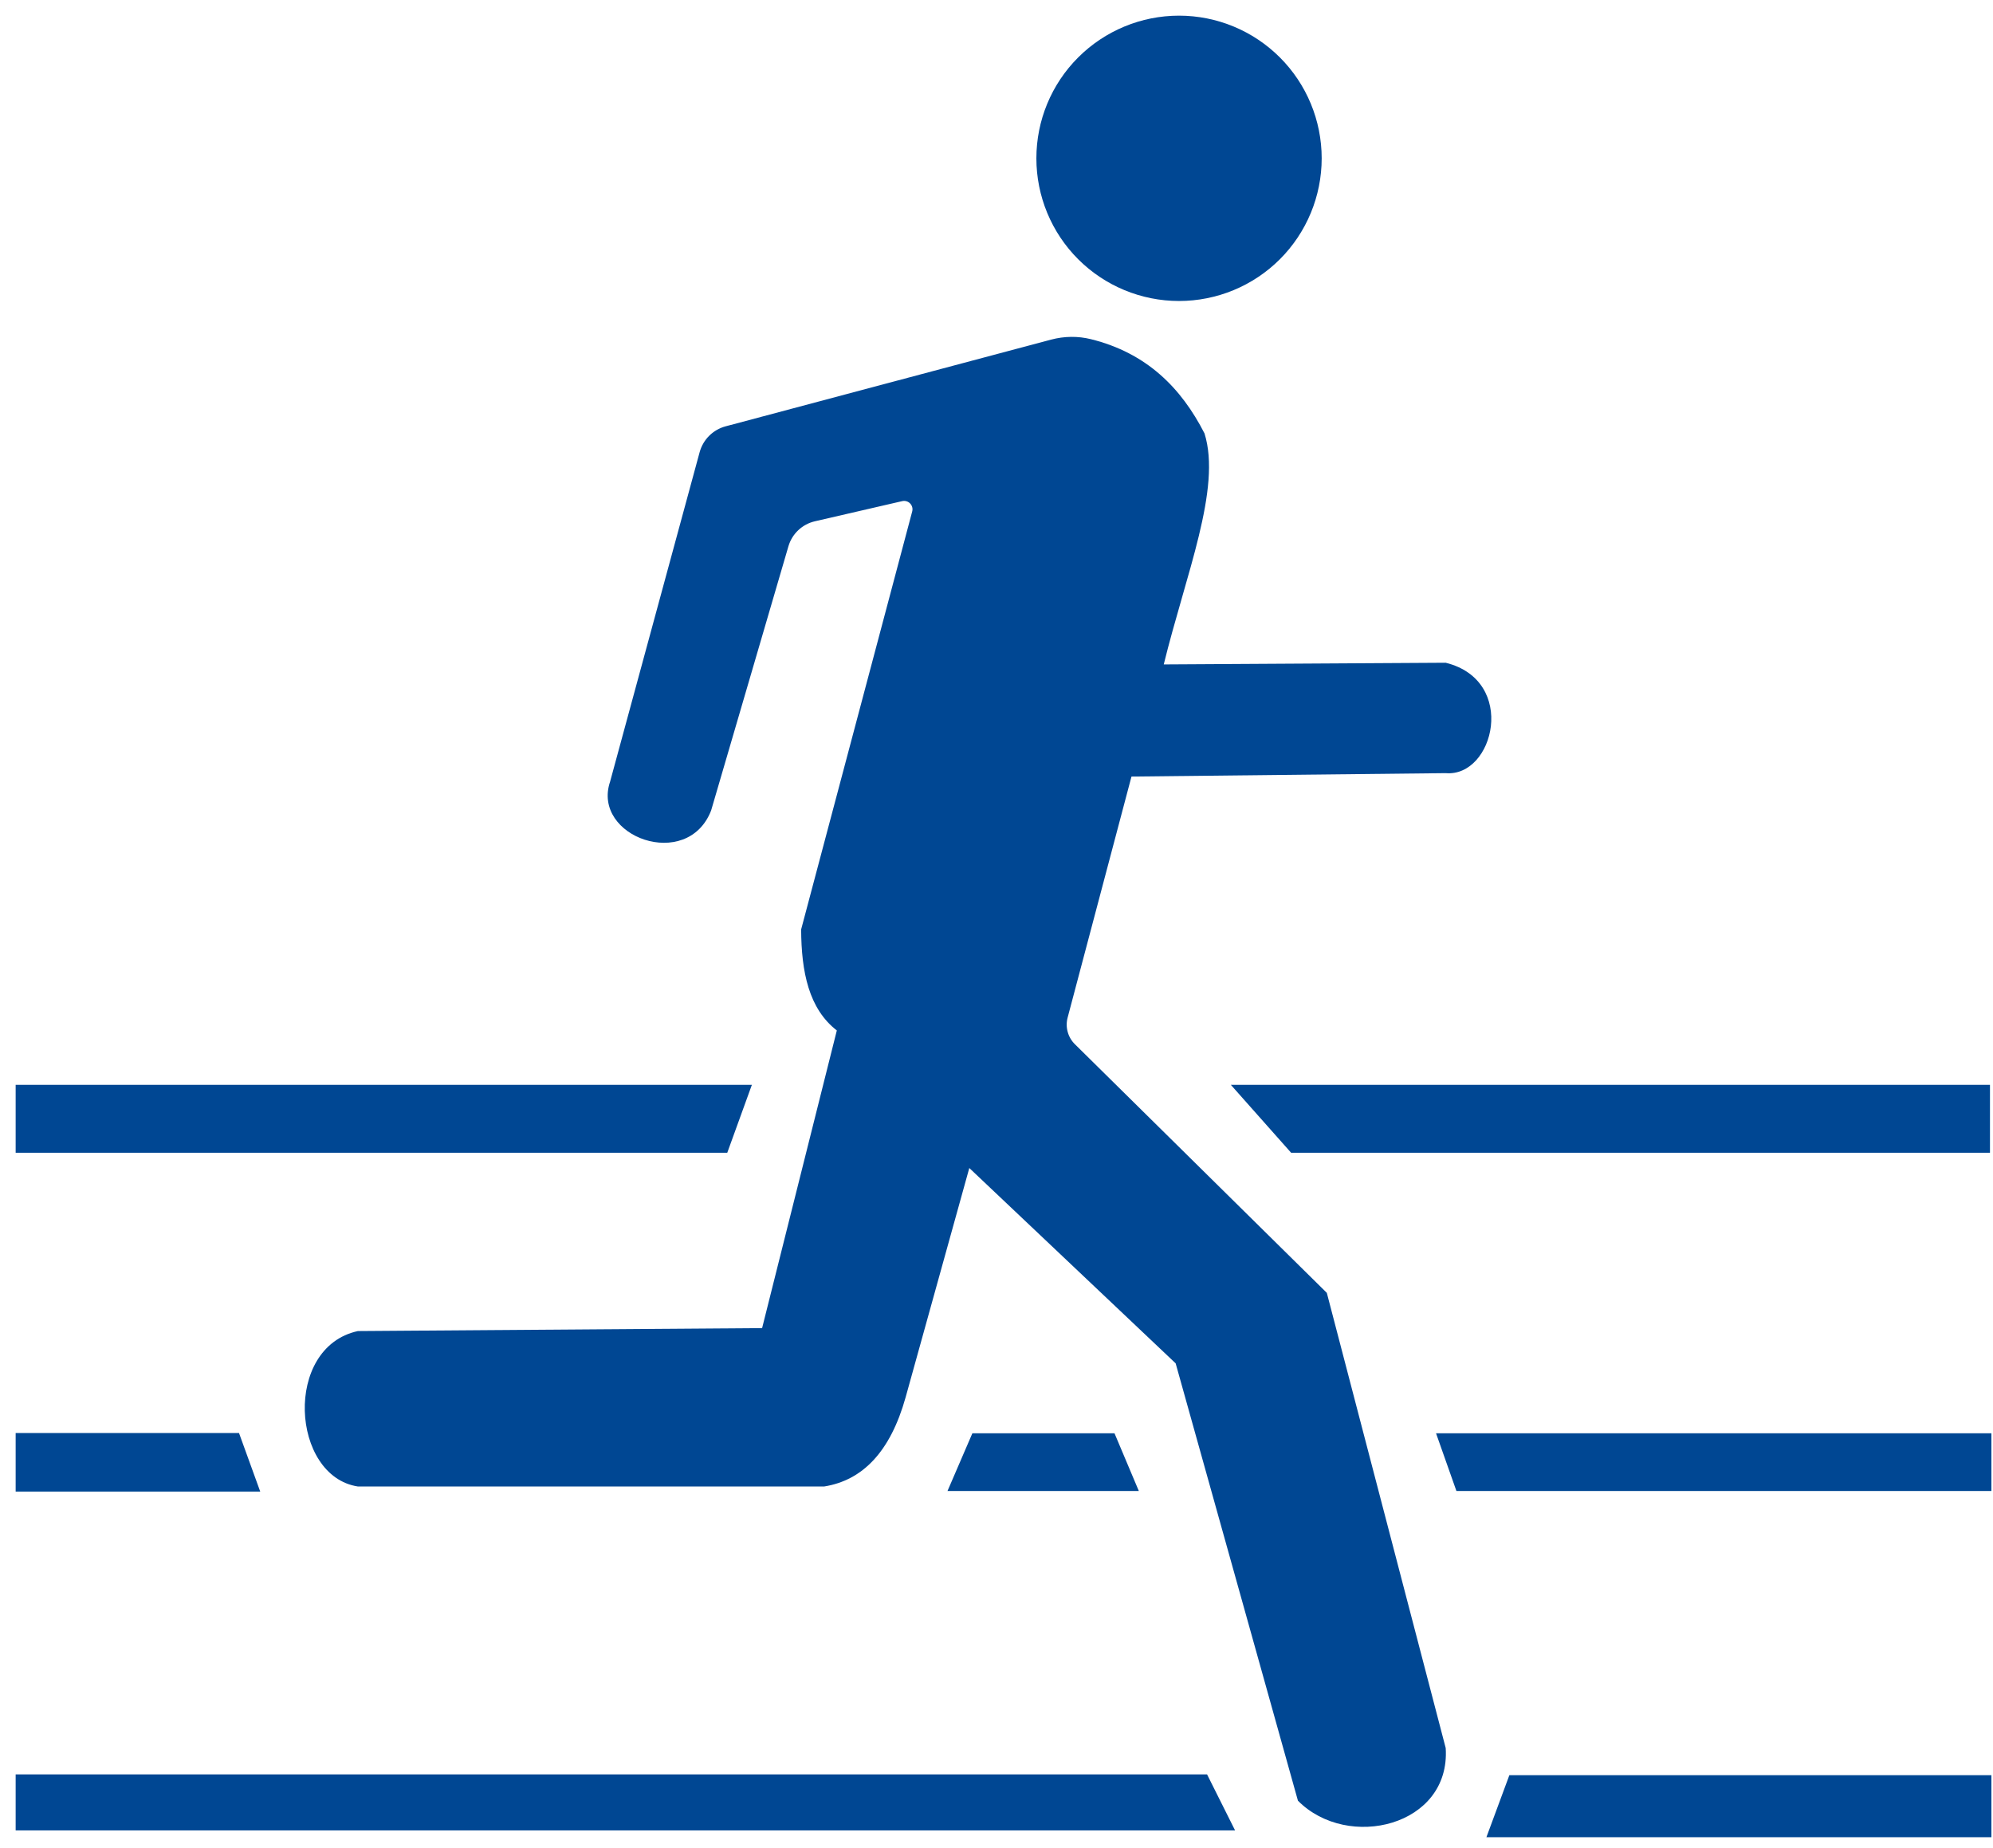 <svg width="110" height="102" viewBox="0 0 110 102" fill="none" xmlns="http://www.w3.org/2000/svg">
<path d="M57.201 8.738C57.201 10.826 58.03 12.829 59.507 14.306C60.984 15.782 62.986 16.612 65.075 16.612C67.163 16.612 69.165 15.782 70.642 14.306C72.119 12.829 72.948 10.826 72.948 8.738C72.948 6.65 72.119 4.647 70.642 3.171C69.165 1.694 67.163 0.864 65.075 0.864C62.986 0.864 60.984 1.694 59.507 3.171C58.03 4.647 57.201 6.65 57.201 8.738Z" fill="#004793"/>
<path d="M39.249 44.732L43.516 30.149C43.615 29.81 43.803 29.504 44.059 29.262C44.316 29.019 44.633 28.849 44.977 28.77L49.795 27.658C50.136 27.579 50.437 27.891 50.347 28.229L44.218 51.294C44.227 53.638 44.642 55.676 46.187 56.871L42.063 73.299L19.754 73.462C15.629 74.353 16.063 81.477 19.754 82.04H45.485C47.606 81.702 49.14 80.132 49.984 77.118L53.499 64.464L64.888 75.244L71.637 99.381C74.387 102.162 80.074 100.787 79.793 96.475L73.231 71.353L59.327 57.631C59.136 57.443 58.999 57.208 58.929 56.95C58.858 56.692 58.857 56.42 58.926 56.161L62.45 42.858L79.791 42.67C82.462 42.904 83.774 37.561 79.791 36.577L64.231 36.67C65.45 31.702 67.429 26.958 66.481 23.922C65.188 21.391 63.276 19.48 60.213 18.72C59.491 18.54 58.733 18.552 58.013 18.744L40.052 23.528C39.709 23.619 39.395 23.8 39.143 24.05C38.891 24.301 38.709 24.614 38.615 24.957L33.673 43.139C32.641 46.185 37.938 48.108 39.249 44.732Z" fill="#004793"/>
<path d="M0.864 59.871H41.499L40.14 63.621H0.864V59.871ZM0.864 79.087H13.191L14.363 82.321H0.864V79.087ZM53.669 79.102H61.512L62.856 82.29H52.295L53.669 79.102ZM67.933 59.871L71.261 63.621H109.833V59.871H67.933ZM79.259 79.102L80.385 82.29H109.912V79.102H79.259ZM83.306 97.974H109.912V101.396H82.04L83.306 97.974ZM0.864 97.928H66.621L68.168 101.021H0.864V97.928Z" fill="#004793"/>
</svg>
